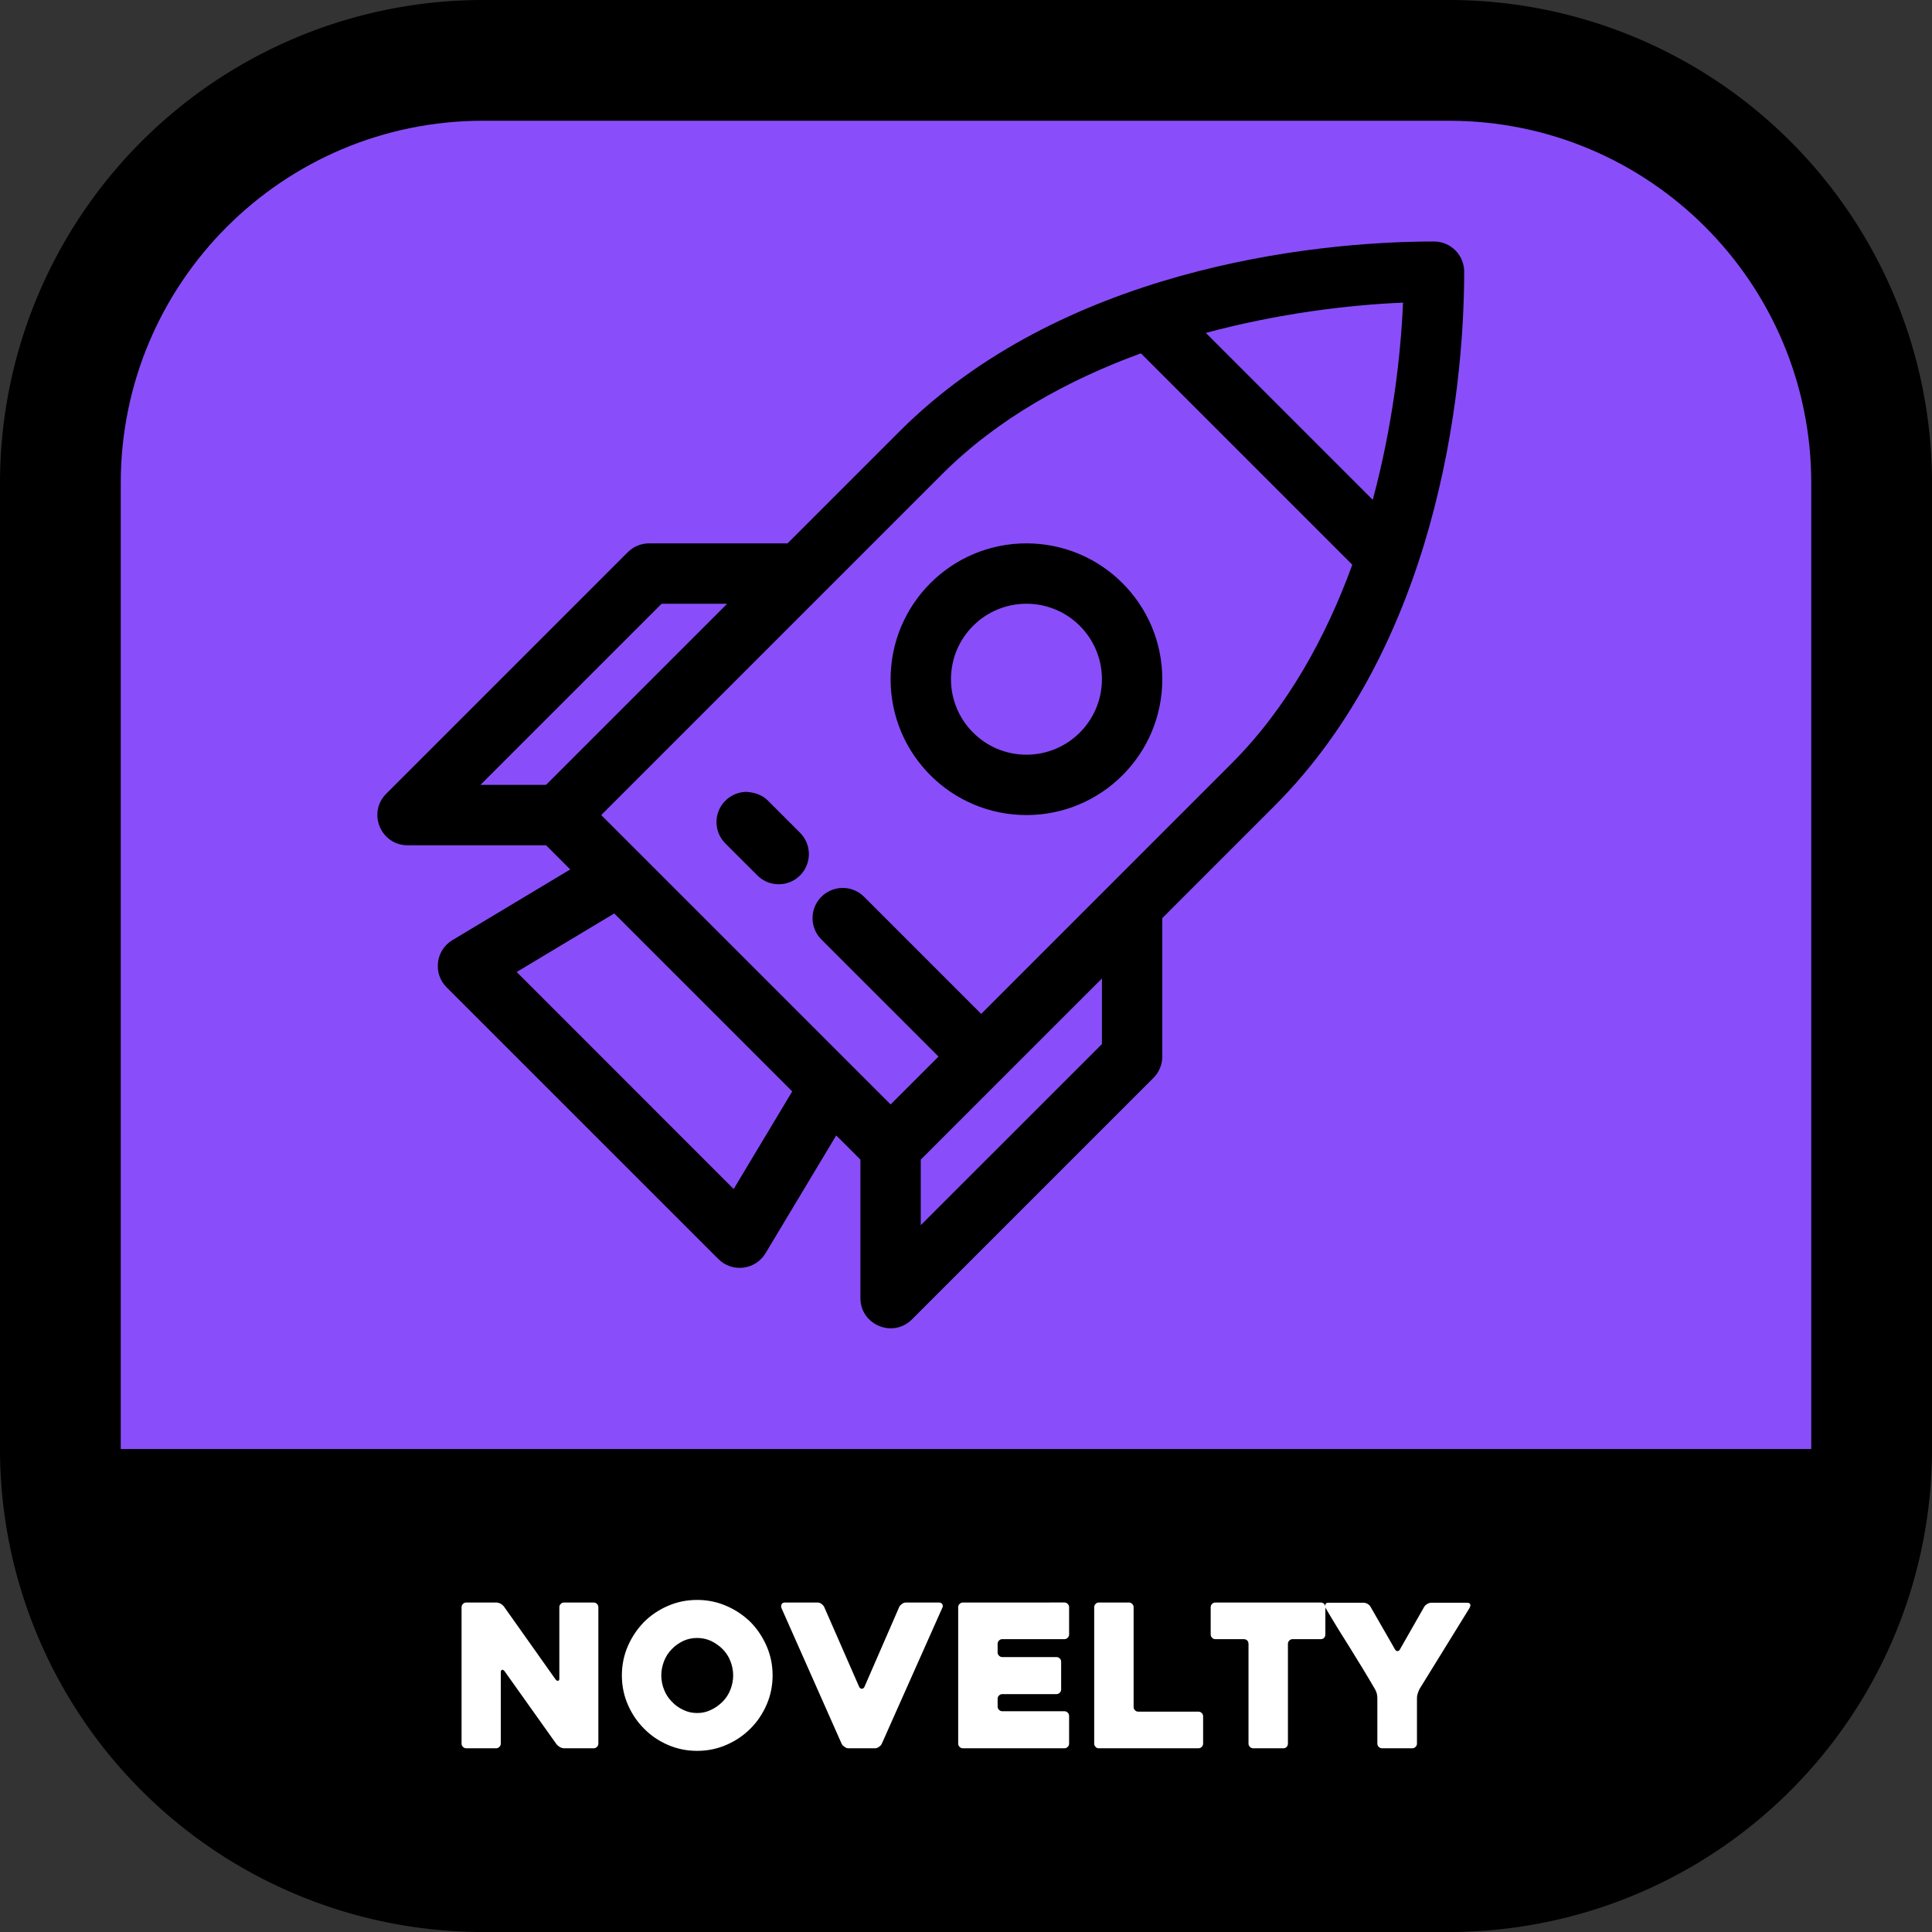 <svg xmlns="http://www.w3.org/2000/svg" xml:space="preserve" width="512" height="512" viewBox="0 0 135.467 135.467"><rect x="0" y="0" width="135.467" height="135.467" fill="#333333" stroke="none"/><path d="M 33.867,0 A 33.867,33.867 0 0 0 0,33.867 V 101.6 a 33.867,33.867 0 0 0 33.867,33.867 H 101.6 A 33.867,33.867 0 0 0 135.467,101.6 V 33.867 A 33.867,33.867 0 0 0 101.6,0 Z" style="fill:#000;fill-opacity:1;stroke-width:4.233;stroke-linecap:round;stroke-linejoin:round;stroke-miterlimit:128;stroke-opacity:0"/><path d="M 33.867 8.467 C 19.839 8.467 8.467 19.839 8.467 33.867 L 8.467 101.6 L 127 101.6 L 127 33.867 C 127 19.839 115.628 8.467 101.6 8.467 L 33.867 8.467 z M 100.547 16.933 C 101.717 16.933 102.665 17.881 102.665 19.051 C 102.665 27.87 100.626 45.248 89.344 56.529 L 81.497 64.377 L 81.497 74.084 C 81.497 74.645 81.274 75.183 80.878 75.58 L 63.943 92.514 C 62.61 93.846 60.331 92.903 60.33 91.018 L 60.33 81.311 L 58.634 79.614 L 53.678 87.873 C 52.969 89.052 51.341 89.252 50.367 88.279 L 31.316 69.23 C 30.342 68.256 30.543 66.626 31.725 65.918 L 39.983 60.964 L 38.287 59.268 L 28.58 59.268 C 26.693 59.268 25.748 56.986 27.084 55.652 L 44.017 38.72 C 44.414 38.323 44.953 38.099 45.514 38.099 L 55.22 38.099 L 63.066 30.253 C 74.348 18.972 91.728 16.933 100.547 16.933 z M 98.376 21.219 C 94.596 21.379 89.672 21.965 84.55 23.342 L 96.254 35.046 C 97.631 29.924 98.217 25 98.376 21.219 z M 79.998 24.776 C 74.937 26.62 69.979 29.327 66.061 33.246 L 42.156 57.151 L 62.447 77.441 L 65.805 74.084 L 57.593 65.874 C 56.766 65.047 56.766 63.707 57.593 62.88 C 58.42 62.053 59.76 62.053 60.587 62.88 L 68.798 71.091 L 86.35 53.537 C 90.269 49.618 92.976 44.66 94.82 39.598 L 79.998 24.776 z M 71.972 38.099 C 77.233 38.1 81.497 42.364 81.497 47.624 C 81.498 52.885 77.233 57.15 71.972 57.15 C 66.711 57.15 62.447 52.885 62.447 47.624 C 62.447 42.364 66.712 38.099 71.972 38.099 z M 71.972 42.333 C 69.05 42.333 66.68 44.702 66.68 47.624 C 66.68 50.547 69.049 52.917 71.972 52.917 C 74.895 52.917 77.264 50.547 77.264 47.624 C 77.264 44.702 74.895 42.333 71.972 42.333 z M 46.391 42.333 L 33.689 55.033 L 38.285 55.033 L 50.986 42.333 L 46.391 42.333 z M 52.354 55.524 C 52.924 55.569 53.438 55.726 53.852 56.145 L 56.096 58.389 C 56.923 59.216 56.923 60.557 56.096 61.383 C 55.27 62.209 53.93 62.209 53.104 61.383 L 50.858 59.139 C 50.031 58.312 50.031 56.972 50.858 56.145 C 51.255 55.748 51.793 55.525 52.354 55.524 z M 43.069 64.05 L 36.229 68.154 L 51.443 83.371 L 55.548 76.529 L 43.069 64.05 z M 77.265 68.609 L 64.562 81.311 L 64.562 85.906 L 77.265 73.207 L 77.265 68.609 z" style="display:inline;fill:#894efa;fill-opacity:1;stroke-width:4.233;stroke-linecap:round;stroke-linejoin:round;stroke-miterlimit:128;stroke-opacity:0"/><path d="m 48.881,112.183 c -0.726,0 -1.41,0.139 -2.052,0.419 -0.642,0.279 -1.201,0.656 -1.675,1.131 -0.475,0.489 -0.852,1.047 -1.131,1.689 -0.279,0.642 -0.419,1.326 -0.419,2.052 0,0.726 0.139,1.41 0.419,2.053 0.279,0.642 0.656,1.201 1.131,1.675 0.475,0.489 1.033,0.866 1.675,1.145 0.642,0.279 1.326,0.419 2.052,0.419 0.726,0 1.41,-0.14 2.052,-0.419 0.642,-0.279 1.201,-0.656 1.69,-1.145 0.475,-0.475 0.852,-1.033 1.131,-1.675 0.279,-0.642 0.419,-1.327 0.419,-2.053 0,-0.726 -0.14,-1.41 -0.419,-2.052 -0.279,-0.642 -0.656,-1.201 -1.131,-1.689 -0.489,-0.475 -1.047,-0.852 -1.69,-1.131 -0.642,-0.279 -1.326,-0.419 -2.052,-0.419 z m -16.182,0.182 c -0.098,0 -0.168,0.028 -0.237,0.098 -0.07,0.07 -0.098,0.139 -0.098,0.237 v 9.55 c 0,0.098 0.028,0.168 0.098,0.237 0.07,0.07 0.14,0.098 0.237,0.098 h 2.08 c 0.098,0 0.167,-0.028 0.237,-0.098 0.07,-0.07 0.098,-0.14 0.098,-0.237 v -4.998 c 0,-0.098 0.028,-0.154 0.098,-0.168 0.056,-0.014 0.112,0.028 0.168,0.098 l 3.644,5.124 c 0.056,0.07 0.139,0.14 0.237,0.195 0.098,0.056 0.196,0.084 0.293,0.084 h 2.066 c 0.098,0 0.168,-0.028 0.237,-0.098 0.07,-0.07 0.098,-0.14 0.098,-0.237 v -9.55 c 0,-0.098 -0.028,-0.167 -0.098,-0.237 -0.07,-0.07 -0.14,-0.098 -0.237,-0.098 h -2.066 c -0.098,0 -0.168,0.028 -0.237,0.098 -0.07,0.07 -0.098,0.139 -0.098,0.237 v 4.999 c 0,0.098 -0.028,0.139 -0.084,0.153 -0.07,0.014 -0.126,-0.028 -0.182,-0.098 l -3.63,-5.124 c -0.056,-0.07 -0.14,-0.14 -0.237,-0.195 -0.098,-0.042 -0.195,-0.07 -0.293,-0.07 z m 22.34,0 c -0.126,0 -0.195,0.042 -0.237,0.126 -0.042,0.084 -0.042,0.181 0,0.279 l 4.216,9.508 c 0.042,0.084 0.112,0.154 0.21,0.209 0.084,0.07 0.168,0.098 0.265,0.098 h 1.857 c 0.098,0 0.181,-0.028 0.279,-0.098 0.084,-0.056 0.154,-0.126 0.195,-0.209 l 4.258,-9.564 c 0.042,-0.07 0.028,-0.154 -0.014,-0.237 -0.042,-0.07 -0.126,-0.112 -0.223,-0.112 H 63.528 c -0.098,0 -0.182,0.028 -0.265,0.084 -0.098,0.07 -0.168,0.139 -0.21,0.223 l -2.443,5.613 c -0.042,0.084 -0.112,0.126 -0.182,0.126 -0.07,0 -0.14,-0.042 -0.182,-0.126 l -2.457,-5.613 c -0.042,-0.084 -0.112,-0.153 -0.195,-0.223 -0.098,-0.056 -0.181,-0.084 -0.279,-0.084 z m 12.482,0 c -0.098,0 -0.168,0.028 -0.237,0.098 -0.07,0.07 -0.098,0.139 -0.098,0.237 v 9.55 c 0,0.098 0.028,0.168 0.098,0.237 0.07,0.07 0.14,0.098 0.237,0.098 h 7.107 c 0.098,0 0.168,-0.028 0.237,-0.098 0.07,-0.07 0.098,-0.14 0.098,-0.237 v -1.927 c 0,-0.098 -0.028,-0.167 -0.098,-0.237 -0.07,-0.07 -0.14,-0.098 -0.237,-0.098 h -4.342 c -0.098,0 -0.167,-0.028 -0.237,-0.098 -0.07,-0.07 -0.098,-0.14 -0.098,-0.237 v -0.531 c 0,-0.098 0.028,-0.167 0.098,-0.237 0.07,-0.07 0.139,-0.098 0.237,-0.098 h 3.784 c 0.098,0 0.168,-0.028 0.237,-0.098 0.07,-0.07 0.098,-0.14 0.098,-0.237 v -1.927 c 0,-0.098 -0.028,-0.168 -0.098,-0.237 -0.07,-0.07 -0.14,-0.098 -0.237,-0.098 h -3.784 c -0.098,0 -0.167,-0.028 -0.237,-0.098 -0.07,-0.07 -0.098,-0.139 -0.098,-0.237 v -0.587 c 0,-0.098 0.028,-0.167 0.098,-0.237 0.07,-0.07 0.139,-0.098 0.237,-0.098 h 4.342 c 0.098,0 0.168,-0.028 0.237,-0.098 0.07,-0.07 0.098,-0.14 0.098,-0.237 v -1.899 c 0,-0.098 -0.028,-0.167 -0.098,-0.237 -0.07,-0.07 -0.14,-0.098 -0.237,-0.098 z m 9.536,0 c -0.098,0 -0.182,0.028 -0.237,0.098 -0.07,0.07 -0.098,0.139 -0.098,0.237 v 9.55 c 0,0.098 0.028,0.168 0.098,0.237 0.056,0.07 0.14,0.098 0.237,0.098 h 6.967 c 0.098,0 0.167,-0.028 0.237,-0.098 0.07,-0.07 0.098,-0.14 0.098,-0.237 v -1.899 c 0,-0.098 -0.028,-0.168 -0.098,-0.237 -0.07,-0.07 -0.139,-0.098 -0.237,-0.098 h -4.203 c -0.098,0 -0.182,-0.028 -0.237,-0.098 -0.07,-0.07 -0.098,-0.14 -0.098,-0.237 v -6.981 c 0,-0.098 -0.028,-0.167 -0.098,-0.237 -0.07,-0.07 -0.139,-0.098 -0.237,-0.098 z m 8.168,0 c -0.098,0 -0.168,0.028 -0.237,0.098 -0.07,0.07 -0.098,0.139 -0.098,0.237 v 1.899 c 0,0.098 0.028,0.168 0.098,0.237 0.07,0.07 0.14,0.098 0.237,0.098 h 1.982 c 0.098,0 0.182,0.028 0.251,0.098 0.056,0.07 0.084,0.139 0.084,0.237 v 6.981 c 0,0.098 0.028,0.168 0.098,0.237 0.07,0.07 0.14,0.098 0.237,0.098 h 2.094 c 0.098,0 0.182,-0.028 0.251,-0.098 0.056,-0.07 0.084,-0.14 0.084,-0.237 v -6.981 c 0,-0.098 0.028,-0.167 0.098,-0.237 0.07,-0.07 0.14,-0.098 0.237,-0.098 h 1.955 c 0.098,0 0.182,-0.028 0.251,-0.098 0.056,-0.07 0.084,-0.14 0.084,-0.237 v -1.899 c 0,-0.015 -0.005,-0.025 -0.006,-0.039 0.007,0.037 0.016,0.073 0.034,0.109 0.572,0.977 1.159,1.927 1.745,2.848 0.572,0.922 1.145,1.857 1.704,2.82 0.042,0.07 0.084,0.168 0.126,0.293 0.028,0.126 0.042,0.237 0.042,0.335 v 3.183 c 0,0.098 0.028,0.168 0.098,0.237 0.07,0.07 0.14,0.098 0.237,0.098 h 2.108 c 0.098,0 0.168,-0.028 0.237,-0.098 0.07,-0.07 0.098,-0.14 0.098,-0.237 v -3.197 c 0,-0.098 0.014,-0.196 0.056,-0.321 0.042,-0.126 0.084,-0.223 0.126,-0.307 l 3.491,-5.655 c 0.07,-0.126 0.098,-0.223 0.056,-0.293 -0.042,-0.07 -0.112,-0.098 -0.209,-0.098 h -2.513 c -0.098,0 -0.182,0.028 -0.28,0.084 -0.098,0.056 -0.181,0.126 -0.223,0.209 l -1.703,2.988 c -0.042,0.07 -0.098,0.112 -0.168,0.112 -0.07,0 -0.126,-0.042 -0.168,-0.112 l -1.717,-2.988 c -0.042,-0.084 -0.112,-0.153 -0.209,-0.209 -0.098,-0.056 -0.195,-0.084 -0.293,-0.084 h -2.485 c -0.098,0 -0.154,0.042 -0.182,0.126 -0.013,0.045 -0.015,0.086 -0.011,0.127 -0.011,-0.062 -0.032,-0.117 -0.073,-0.168 -0.07,-0.07 -0.154,-0.098 -0.251,-0.098 z m -36.344,2.485 c 0.349,0 0.67,0.07 0.977,0.209 0.307,0.154 0.573,0.335 0.81,0.572 0.237,0.237 0.419,0.517 0.545,0.838 0.126,0.321 0.195,0.656 0.195,1.005 0,0.349 -0.07,0.684 -0.195,1.005 -0.126,0.321 -0.307,0.6 -0.545,0.838 -0.237,0.237 -0.503,0.433 -0.81,0.573 -0.307,0.154 -0.628,0.223 -0.977,0.223 -0.349,0 -0.67,-0.07 -0.977,-0.223 -0.307,-0.14 -0.573,-0.335 -0.796,-0.573 -0.237,-0.237 -0.419,-0.517 -0.545,-0.838 -0.126,-0.321 -0.195,-0.656 -0.195,-1.005 0,-0.349 0.07,-0.684 0.195,-1.005 0.126,-0.321 0.307,-0.6 0.545,-0.838 0.223,-0.237 0.489,-0.419 0.796,-0.572 0.307,-0.14 0.628,-0.209 0.977,-0.209 z" style="font-size:25.4px;line-height:1;font-family:Heavitas;-inkscape-font-specification:Heavitas;letter-spacing:0;word-spacing:0;text-orientation:upright;display:inline;fill:#fff;stroke-width:4.233;stroke-linecap:round;stroke-linejoin:round;stroke-miterlimit:128;paint-order:stroke fill markers"/></svg>